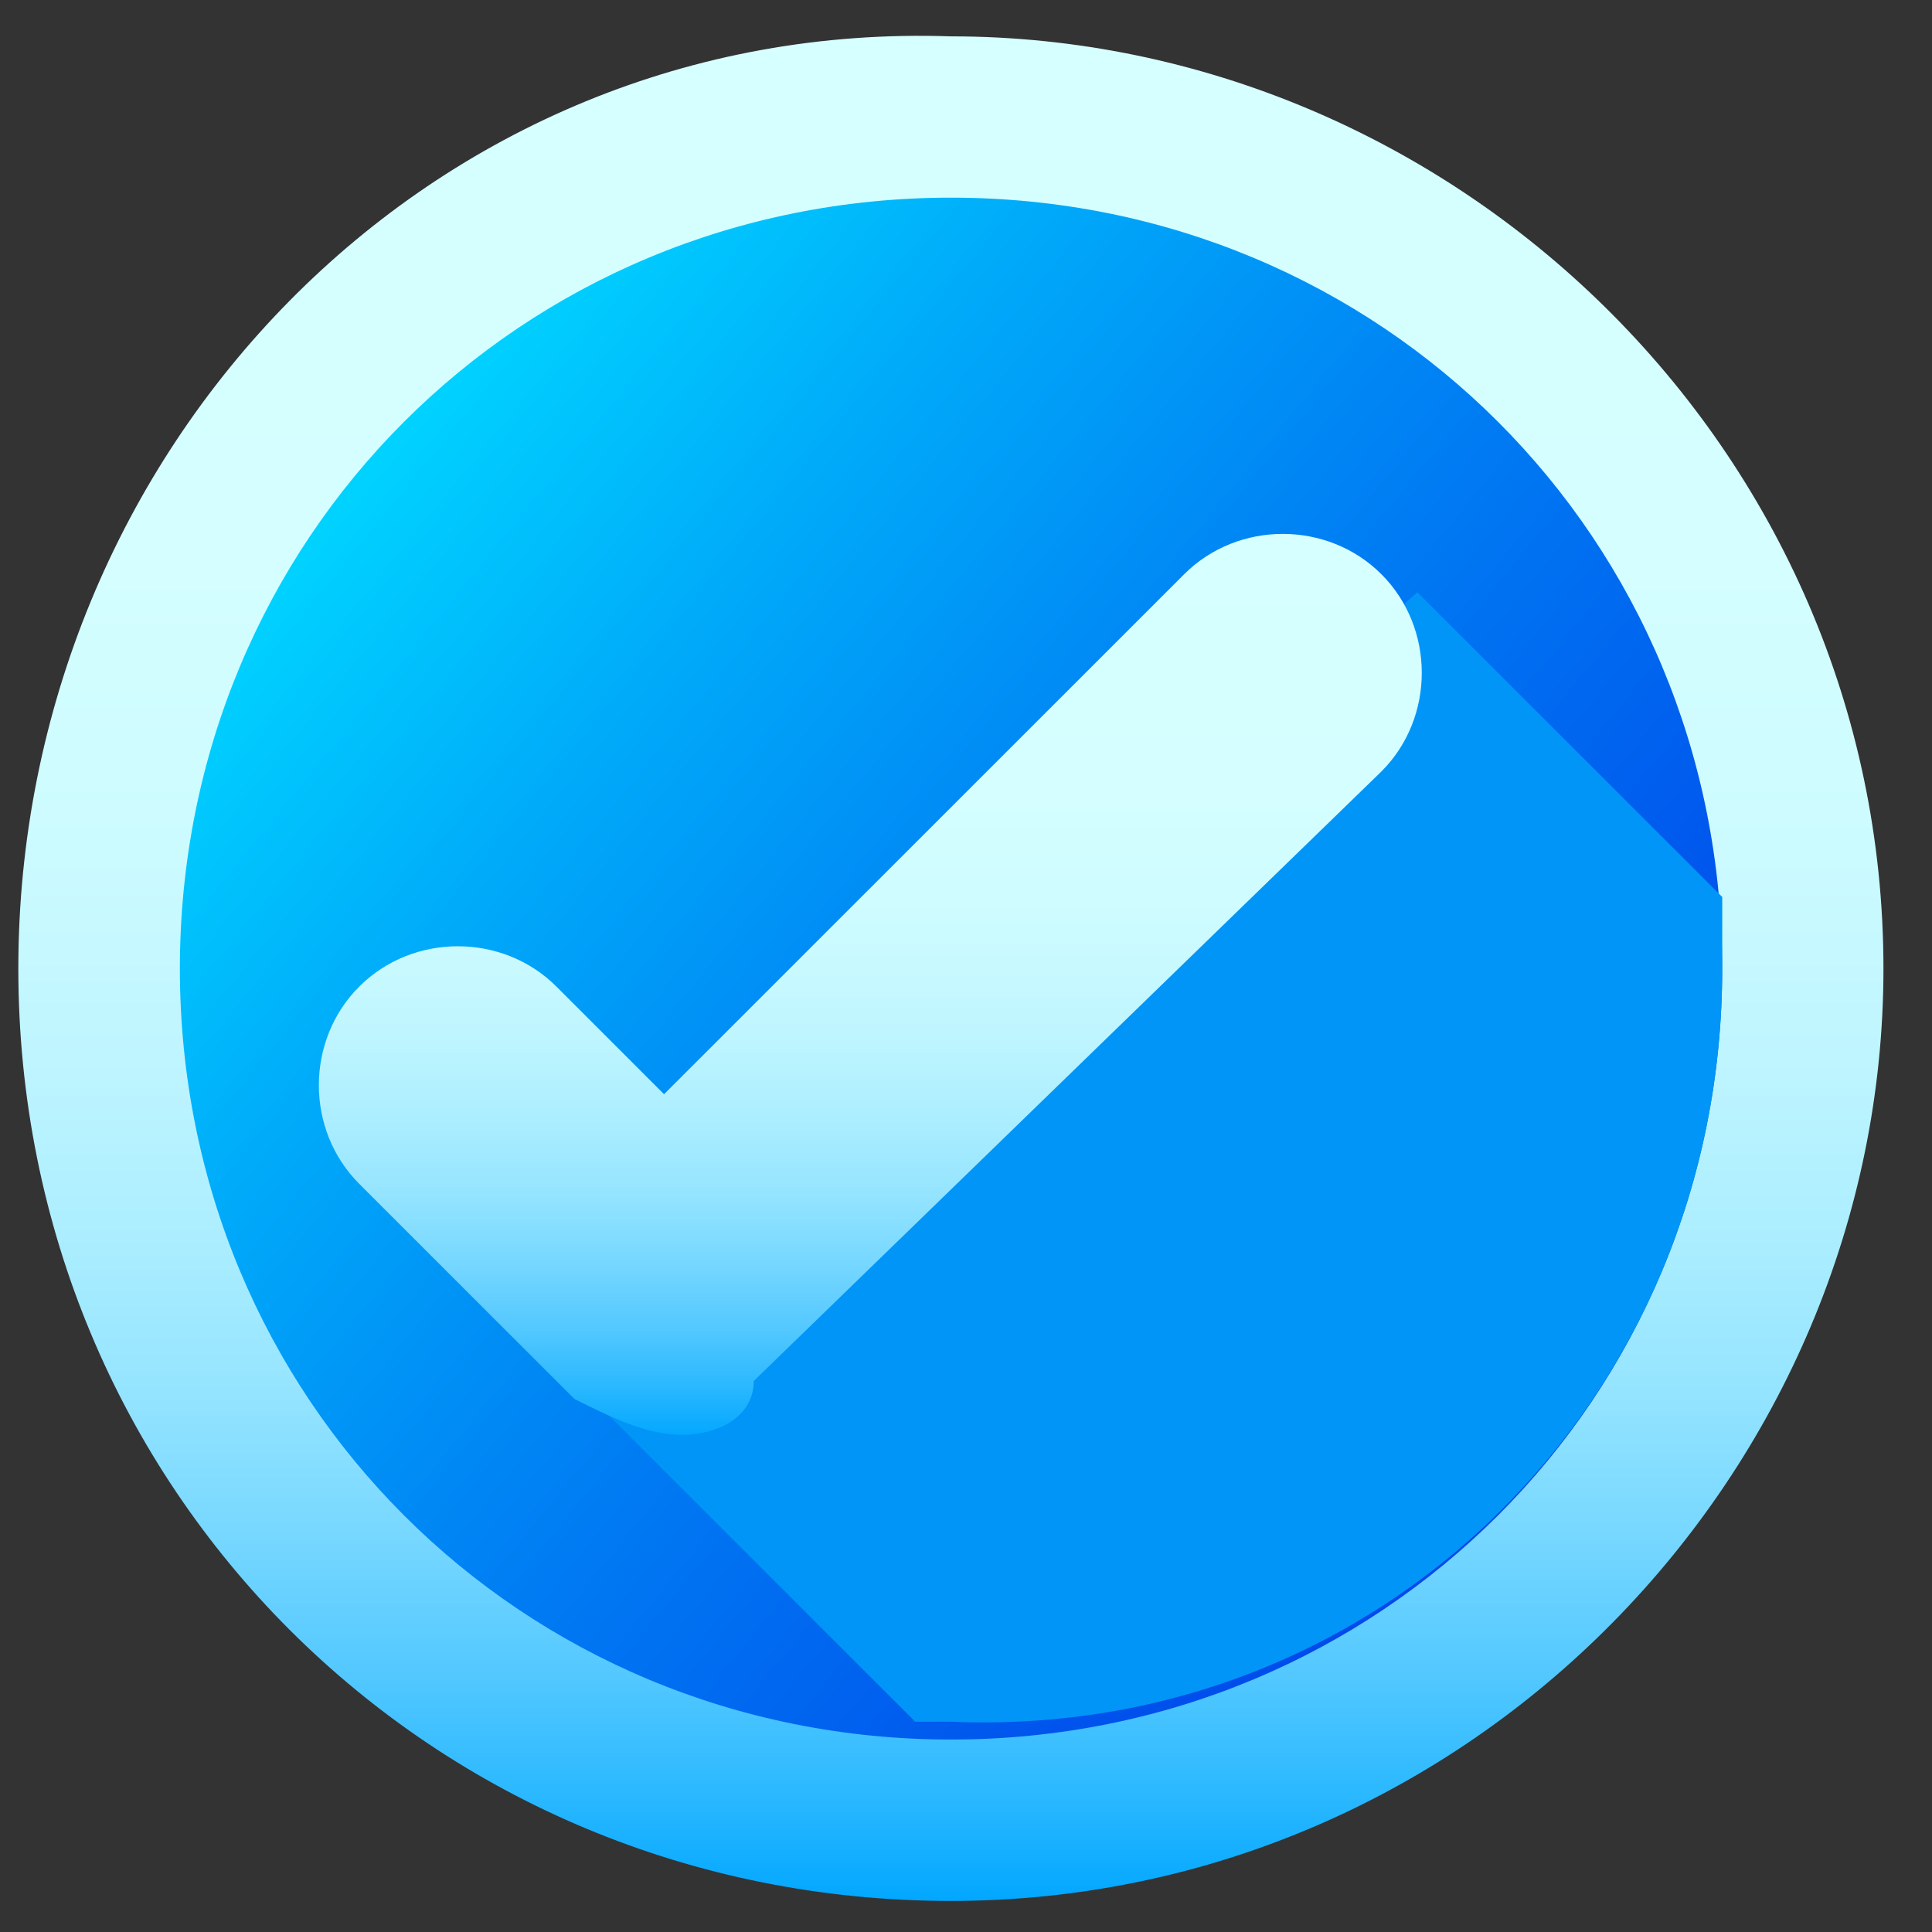 <svg xmlns="http://www.w3.org/2000/svg" width="39" height="39" viewBox="0 0 39 39" fill="none">
  <rect x="0" y="0" width="39" height="39" fill="#333333" stroke="none"/>
  <path d="M0.37 19.553C0.37 30.049 8.696 38.373 19.195 38.373C29.693 38.373 38.02 29.687 38.02 19.553C38.02 9.058 29.331 0.734 19.195 0.734C8.696 0.372 0.37 9.058 0.37 19.553Z" fill="url(#blue_1)"/>
  <path d="M3.631 19.553C3.631 28.238 10.509 35.115 19.198 35.115C27.886 35.115 34.764 28.238 34.764 19.553C34.764 10.867 27.886 3.99 19.198 3.99C10.509 3.99 3.631 10.867 3.631 19.553Z" fill="url(#blue_2)"/>
  <path d="M34.766 19.555C34.766 19.193 34.766 18.469 34.766 18.107L28.611 11.955L18.475 21.002L10.148 26.431L18.475 34.755C18.837 34.755 18.837 34.755 19.199 34.755C27.887 35.117 34.766 28.241 34.766 19.555Z" fill="#0195F7"/>
  <path d="M13.767 28.964C13.043 28.964 12.319 28.602 11.595 28.24L7.251 23.897C6.165 22.811 6.165 21.002 7.251 19.916C8.337 18.83 10.147 18.83 11.233 19.916L13.405 22.088L23.904 11.592C24.99 10.506 26.8 10.506 27.886 11.592C28.972 12.678 28.972 14.487 27.886 15.573L15.215 27.878C15.215 28.602 14.491 28.964 13.767 28.964Z" fill="url(#blue_3)"/>
  <defs>
    <linearGradient id="blue_1" x1="19.265" y1="38.468" x2="19.265" y2="0.476" gradientUnits="userSpaceOnUse">
      <stop stop-color="#00A6FF"/>
      <stop offset="0.058" stop-color="#2AB8FF"/>
      <stop offset="0.123" stop-color="#53C8FF"/>
      <stop offset="0.195" stop-color="#76D7FF"/>
      <stop offset="0.272" stop-color="#94E4FF"/>
      <stop offset="0.357" stop-color="#ACEEFF"/>
      <stop offset="0.452" stop-color="#BFF5FF"/>
      <stop offset="0.564" stop-color="#CCFBFF"/>
      <stop offset="0.708" stop-color="#D4FEFF"/>
      <stop offset="1" stop-color="#D6FFFF"/>
    </linearGradient>
    <linearGradient id="blue_2" x1="6.782" y1="10.293" x2="55.277" y2="49.78" gradientUnits="userSpaceOnUse">
      <stop stop-color="#00D2FF"/>
      <stop offset="0.118" stop-color="#00A9F9"/>
      <stop offset="0.268" stop-color="#007CF3"/>
      <stop offset="0.419" stop-color="#0056ED"/>
      <stop offset="0.569" stop-color="#0039E9"/>
      <stop offset="0.716" stop-color="#0024E6"/>
      <stop offset="0.861" stop-color="#0017E5"/>
      <stop offset="1" stop-color="#0013E4"/>
    </linearGradient>
    <linearGradient id="blue_3" x1="18.05" y1="29.055" x2="18.05" y2="10.906" gradientUnits="userSpaceOnUse">
      <stop stop-color="#00A6FF"/>
      <stop offset="0.058" stop-color="#2AB8FF"/>
      <stop offset="0.123" stop-color="#53C8FF"/>
      <stop offset="0.195" stop-color="#76D7FF"/>
      <stop offset="0.272" stop-color="#94E4FF"/>
      <stop offset="0.357" stop-color="#ACEEFF"/>
      <stop offset="0.452" stop-color="#BFF5FF"/>
      <stop offset="0.564" stop-color="#CCFBFF"/>
      <stop offset="0.708" stop-color="#D4FEFF"/>
      <stop offset="1" stop-color="#D6FFFF"/>
    </linearGradient>
  </defs>
</svg>